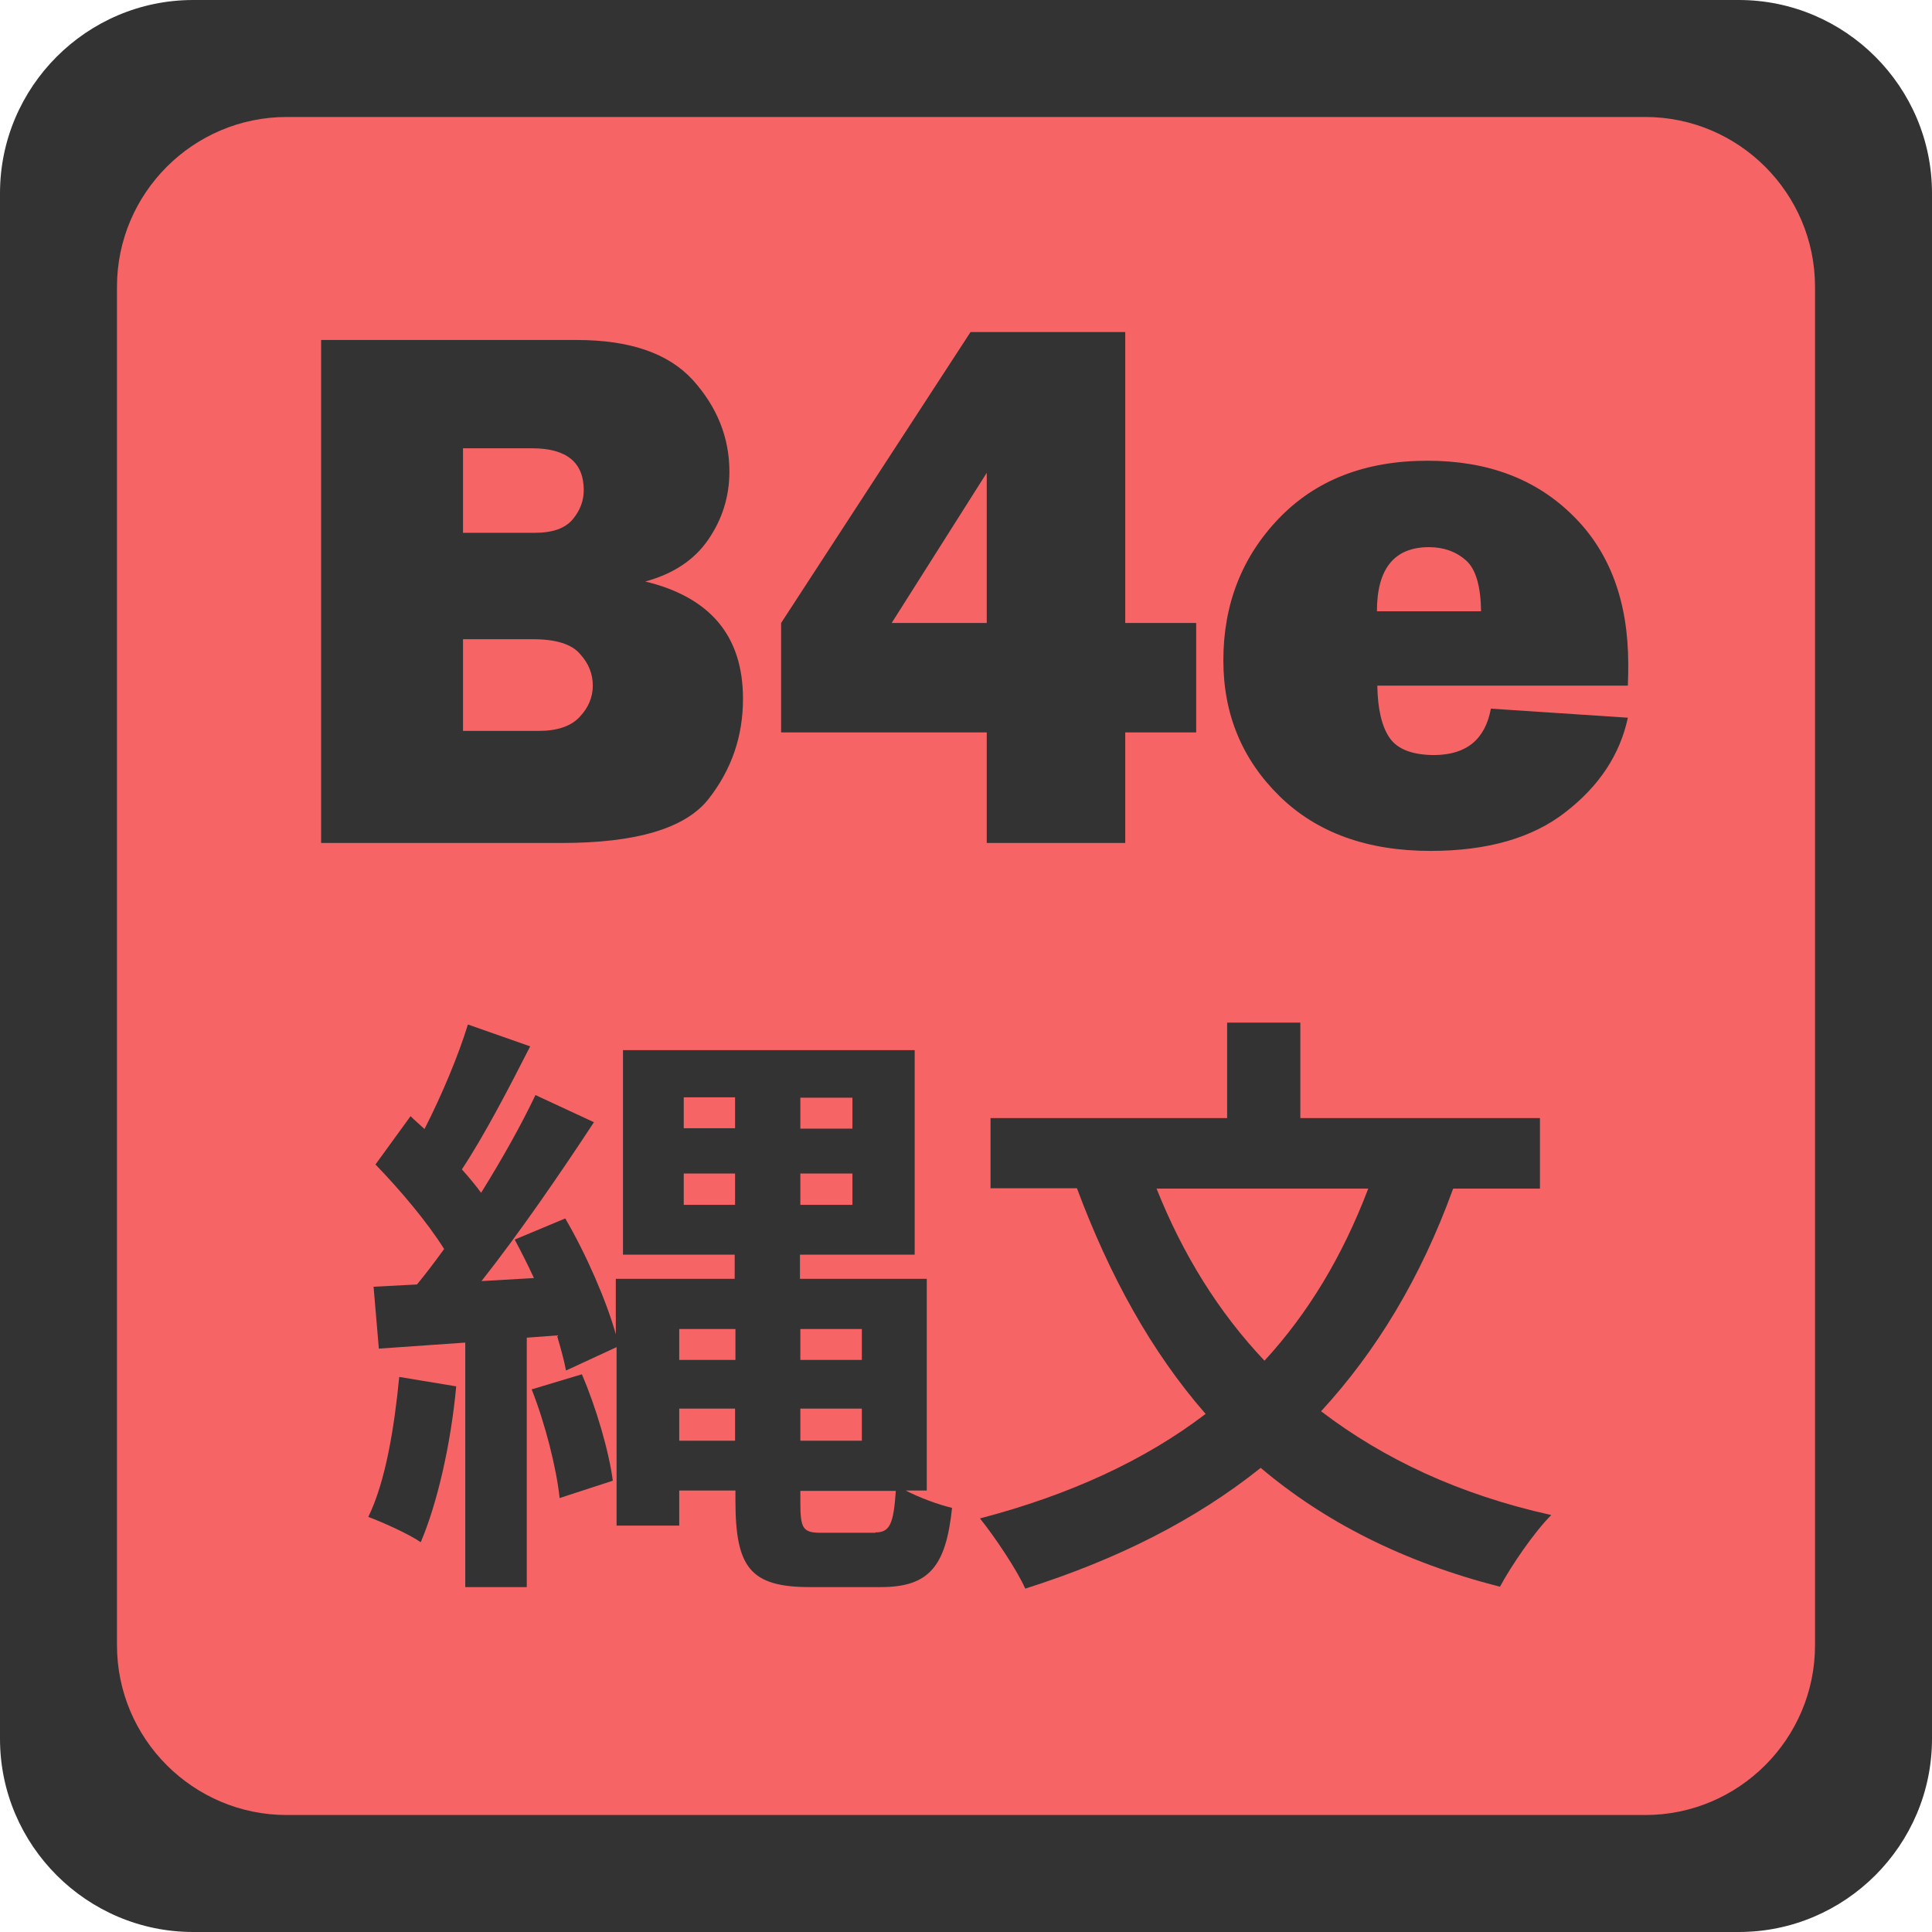 <?xml version="1.0" encoding="utf-8"?>
<!-- Generator: Adobe Illustrator 28.0.0, SVG Export Plug-In . SVG Version: 6.00 Build 0)  -->
<svg version="1.1" id="レイヤー_1" xmlns="http://www.w3.org/2000/svg" xmlns:xlink="http://www.w3.org/1999/xlink" x="0px"
	 y="0px" viewBox="0 0 512 512" style="enable-background:new 0 0 512 512;" xml:space="preserve">
<style type="text/css">
	.st0{fill:#333333;}
	.st1{fill:#F66466;}
</style>
<g>
	<path class="st0" d="M512,460.8c0,28.2-23,51.2-51.2,51.2H51.2C23,512,0,489,0,460.8V51.2C0,23,23,0,51.2,0h409.6
		C489,0,512,23,512,51.2V460.8z"/>
</g>
<g>
	<path class="st1" d="M481,436c0,24.8-20.2,45-45,45H76c-24.8,0-45-20.2-45-45V76c0-24.8,20.2-45,45-45h360c24.8,0,45,20.2,45,45
		V436z"/>
</g>
<g>
	<path class="st0" d="M85.1,223.4V90.1h67.7c14.1,0,24.3,3.5,30.8,10.6c6.4,7.1,9.7,15.2,9.7,24.3c0,6.6-1.9,12.6-5.6,18
		c-3.7,5.4-9.3,9.1-16.7,11.1c17.3,4.2,25.9,14.5,25.9,31.1c0,9.9-3,18.7-9.1,26.5c-6.1,7.8-19.1,11.7-39,11.7H85.1z M122.8,141.2
		h18.9c4.8,0,8.1-1.2,10.1-3.6c2-2.4,2.9-5,2.9-7.7c0-7.4-4.6-11.1-13.7-11.1h-18.3V141.2z M122.8,193.7h19.9
		c4.9,0,8.6-1.2,10.9-3.7c2.3-2.4,3.5-5.2,3.5-8.3c0-3.1-1.1-5.9-3.4-8.4c-2.2-2.6-6.4-3.9-12.4-3.9h-18.6V193.7z"/>
	<path class="st0" d="M317,194.1h-18.8v29.3h-36.7v-29.3h-54.5v-29L257.2,88h41v77.1H317V194.1z M261.5,165.1v-39.8l-25.2,39.8
		H261.5z"/>
	<path class="st0" d="M395.1,187.8l36.3,2.4c-2.1,9.8-7.6,18.1-16.5,25c-8.8,6.9-20.8,10.3-35.8,10.3c-16.7,0-30.1-4.8-40-14.5
		s-14.9-21.7-14.9-36c0-14.8,4.9-27.4,14.7-37.6c9.8-10.2,22.9-15.3,39.4-15.3c15.9,0,28.7,4.8,38.5,14.5
		c9.8,9.6,14.7,22.8,14.7,39.4c0,1.4,0,3.3-0.1,5.7H365c0.1,6.2,1.2,10.9,3.3,13.9c2.1,3,6.1,4.5,11.9,4.5
		C388.7,200,393.6,195.9,395.1,187.8z M392.5,162c-0.1-6.7-1.4-11.2-4-13.5c-2.6-2.3-5.9-3.5-9.8-3.5c-9.2,0-13.8,5.7-13.8,17H392.5
		z"/>
</g>
<g>
	<path class="st0" d="M120.9,367.4c-1.4,15.2-5,31-9.4,41.3c-3.2-2.2-10.1-5.3-13.9-6.7c4.6-9.4,6.9-23.7,8.2-37.1L120.9,367.4z
		 M240,395c3.7,1.9,8.5,3.7,12.3,4.6c-1.6,15.5-6.1,21-18.9,21h-18.7c-15.8,0-19.8-5.1-19.8-22.9V395H180v9.3h-16.6V357l-13.4,6.2
		c-0.5-2.7-1.4-5.9-2.4-9.3l-8,0.6v66.1h-16.3v-64.8l-22.9,1.6L99,341l11.5-0.6c2.4-2.9,4.8-6.1,7.2-9.4
		c-4.5-7.2-11.8-15.8-18.2-22.4l9.3-12.8c1.1,1.1,2.4,2.2,3.7,3.4c4.5-8.8,9-19.5,11.5-27.7l16.5,5.8c-5.6,11-12.2,23.7-18.1,32.6
		c1.9,2.1,3.7,4.3,5.1,6.2c5.6-9,10.7-18.1,14.4-25.9l15.5,7.2c-8.8,13.4-19.7,29.3-29.8,42.1l13.9-0.8c-1.6-3.5-3.4-7-5.1-10.2
		l13.4-5.6c5.6,9.6,10.9,21.8,13.4,30.7v-14.7h31.5v-6.4h-29.6v-54.2h77.3v54.2h-30.4v6.4h33.6V395H240z M154.2,364.2
		c3.8,8.8,7.2,20.5,8.2,28.2l-14.1,4.6c-0.8-7.8-3.8-19.7-7.4-28.8L154.2,364.2z M180,352.2v8.2h14.9v-8.2H180z M194.8,381.8v-8.5
		H180v8.5H194.8z M181.2,299h13.6v-8.2h-13.6V299z M194.8,319.4V311h-13.6v8.3H194.8z M225.9,290.9h-13.8v8.2h13.8V290.9z
		 M225.9,311h-13.8v8.3h13.8V311z M212.1,352.2v8.2h16.3v-8.2H212.1z M212.1,373.3v8.5h16.3v-8.5H212.1z M232,406.1
		c3.8,0,4.8-2.2,5.4-11h-25.3v2.9c0,7,0.6,8.2,5.4,8.2H232z"/>
	<path class="st0" d="M385.1,315c-8.6,23.7-20.3,43-35,59c16.5,12.6,36.6,22.1,61,27.5c-4.6,4.6-10.7,13.6-13.6,19
		c-25.8-6.6-46.6-17.3-63.4-31.5c-17.4,13.9-38.1,24.3-62.4,32c-2.2-5-8.2-13.9-12-18.6c23.7-6.2,43.7-15.4,59.8-27.7
		c-14.4-16.5-25.4-36.5-34.1-59.8h-22.9v-18.6h62.7v-25.3h19.4v25.3h63.5V315H385.1z M306.5,315c6.9,17.3,16.3,32.6,28.6,45.6
		c11.5-12.5,20.6-27.5,27.5-45.6H306.5z"/>
</g>
<g>
</g>
<g>
</g>
<g>
</g>
<g>
</g>
<g>
</g>
<g>
</g>
<g>
</g>
<g>
</g>
<g>
</g>
<g>
</g>
<g>
</g>
<g>
</g>
<g>
</g>
<g>
</g>
<g>
</g>
</svg>

